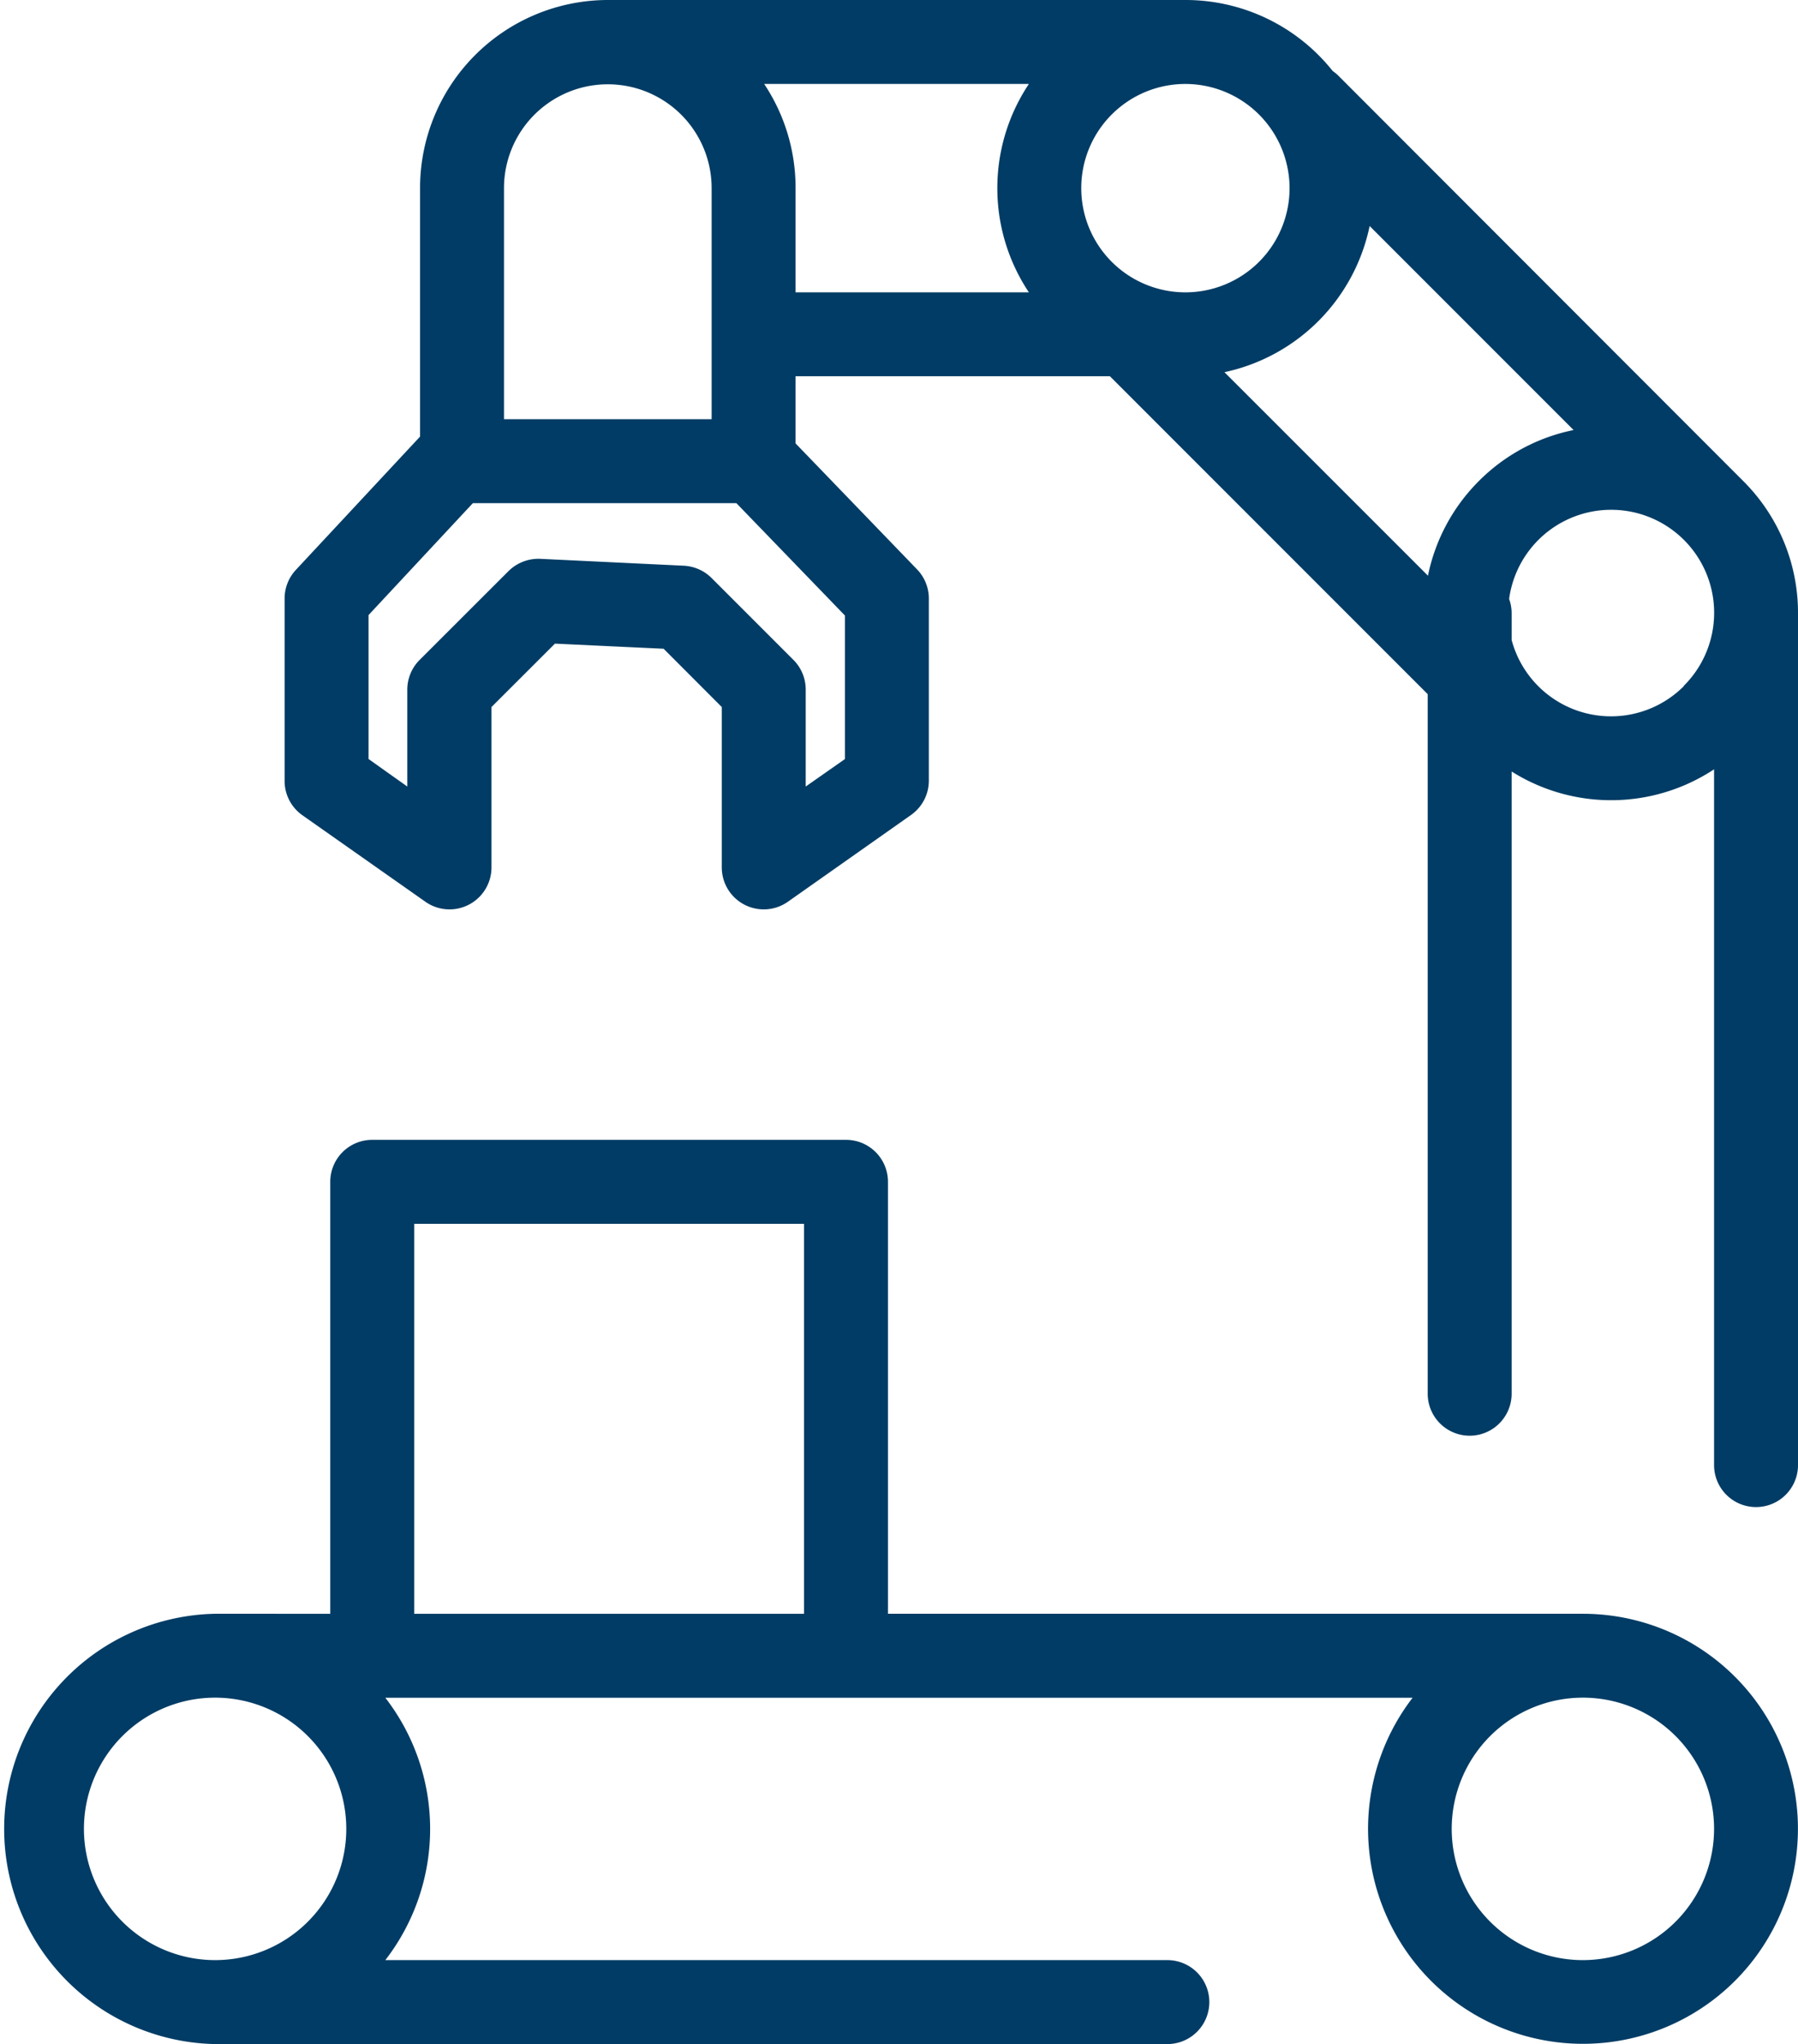 <svg id="Layer_1" data-name="Layer 1" xmlns="http://www.w3.org/2000/svg" viewBox="0 0 214.23 243.46"><defs><style>.cls-1{fill:#003c65;}</style></defs><path class="cls-1" d="M188.7,192.21H105.8V140.76a5,5,0,0,0-5-5H44.35a5,5,0,0,0-5,5v51.45H25.62a25.63,25.63,0,0,0,0,51.25H139.09a5,5,0,0,0,0-10H45.91a25.53,25.53,0,0,0,0-31.25h122.4a25.61,25.61,0,1,0,20.39-10ZM10,217.83a15.63,15.63,0,1,1,15.62,15.63A15.64,15.64,0,0,1,10,217.83Zm39.35-25.62V145.76H95.8v46.45ZM188.6,233.46a15.63,15.63,0,1,1,15.63-15.63A15.64,15.64,0,0,1,188.6,233.46Z"/><path class="cls-1" d="M207.7,57.29,159.45,9a4.86,4.86,0,0,0-.66-.54A22.39,22.39,0,0,0,141.24,0H72.42A22.4,22.4,0,0,0,50.05,22.37V52L35.25,67.88a5,5,0,0,0-1.34,3.41V93A5,5,0,0,0,36,97.08L50.68,107.4a5,5,0,0,0,7.88-4.09V84.21l7.56-7.55,12.95.61L86,84.21v19.1a5,5,0,0,0,7.88,4.09l14.65-10.32A5,5,0,0,0,110.67,93V71.29a5,5,0,0,0-1.41-3.48l-14.47-15v-8h37.45l37.87,37.87V166a5,5,0,1,0,10,0V91.89a22.27,22.27,0,0,0,24.12-.26V174.5a5,5,0,0,0,10,0V73A22.13,22.13,0,0,0,207.7,57.29Zm-31.49,0a22.17,22.17,0,0,0-6.07,11.28L145.89,44.33a22.46,22.46,0,0,0,17.3-17.41l24.3,24.3A22.09,22.09,0,0,0,176.21,57.29ZM153.65,22.41A12.41,12.41,0,1,1,141.24,10,12.43,12.43,0,0,1,153.65,22.41Zm-93.6,0a12.37,12.37,0,0,1,24.74,0V49.93H60.05Zm40.62,68L96,93.68V82.14a5,5,0,0,0-1.46-3.54l-9.77-9.77a5.05,5.05,0,0,0-3.3-1.45l-17.1-.82A5.07,5.07,0,0,0,60.61,68L50,78.6a5,5,0,0,0-1.47,3.54V93.68L43.91,90.4V73.26L56.34,59.93h31.4l12.93,13.38ZM91.05,10h31.54a22.36,22.36,0,0,0,0,24.82H94.79V22.37A22.27,22.27,0,0,0,91.05,10ZM200.63,81.72a12.26,12.26,0,0,1-20.52-5.49V73a5,5,0,0,0-.3-1.66,12.27,12.27,0,1,1,20.82,10.34Z"/></svg>